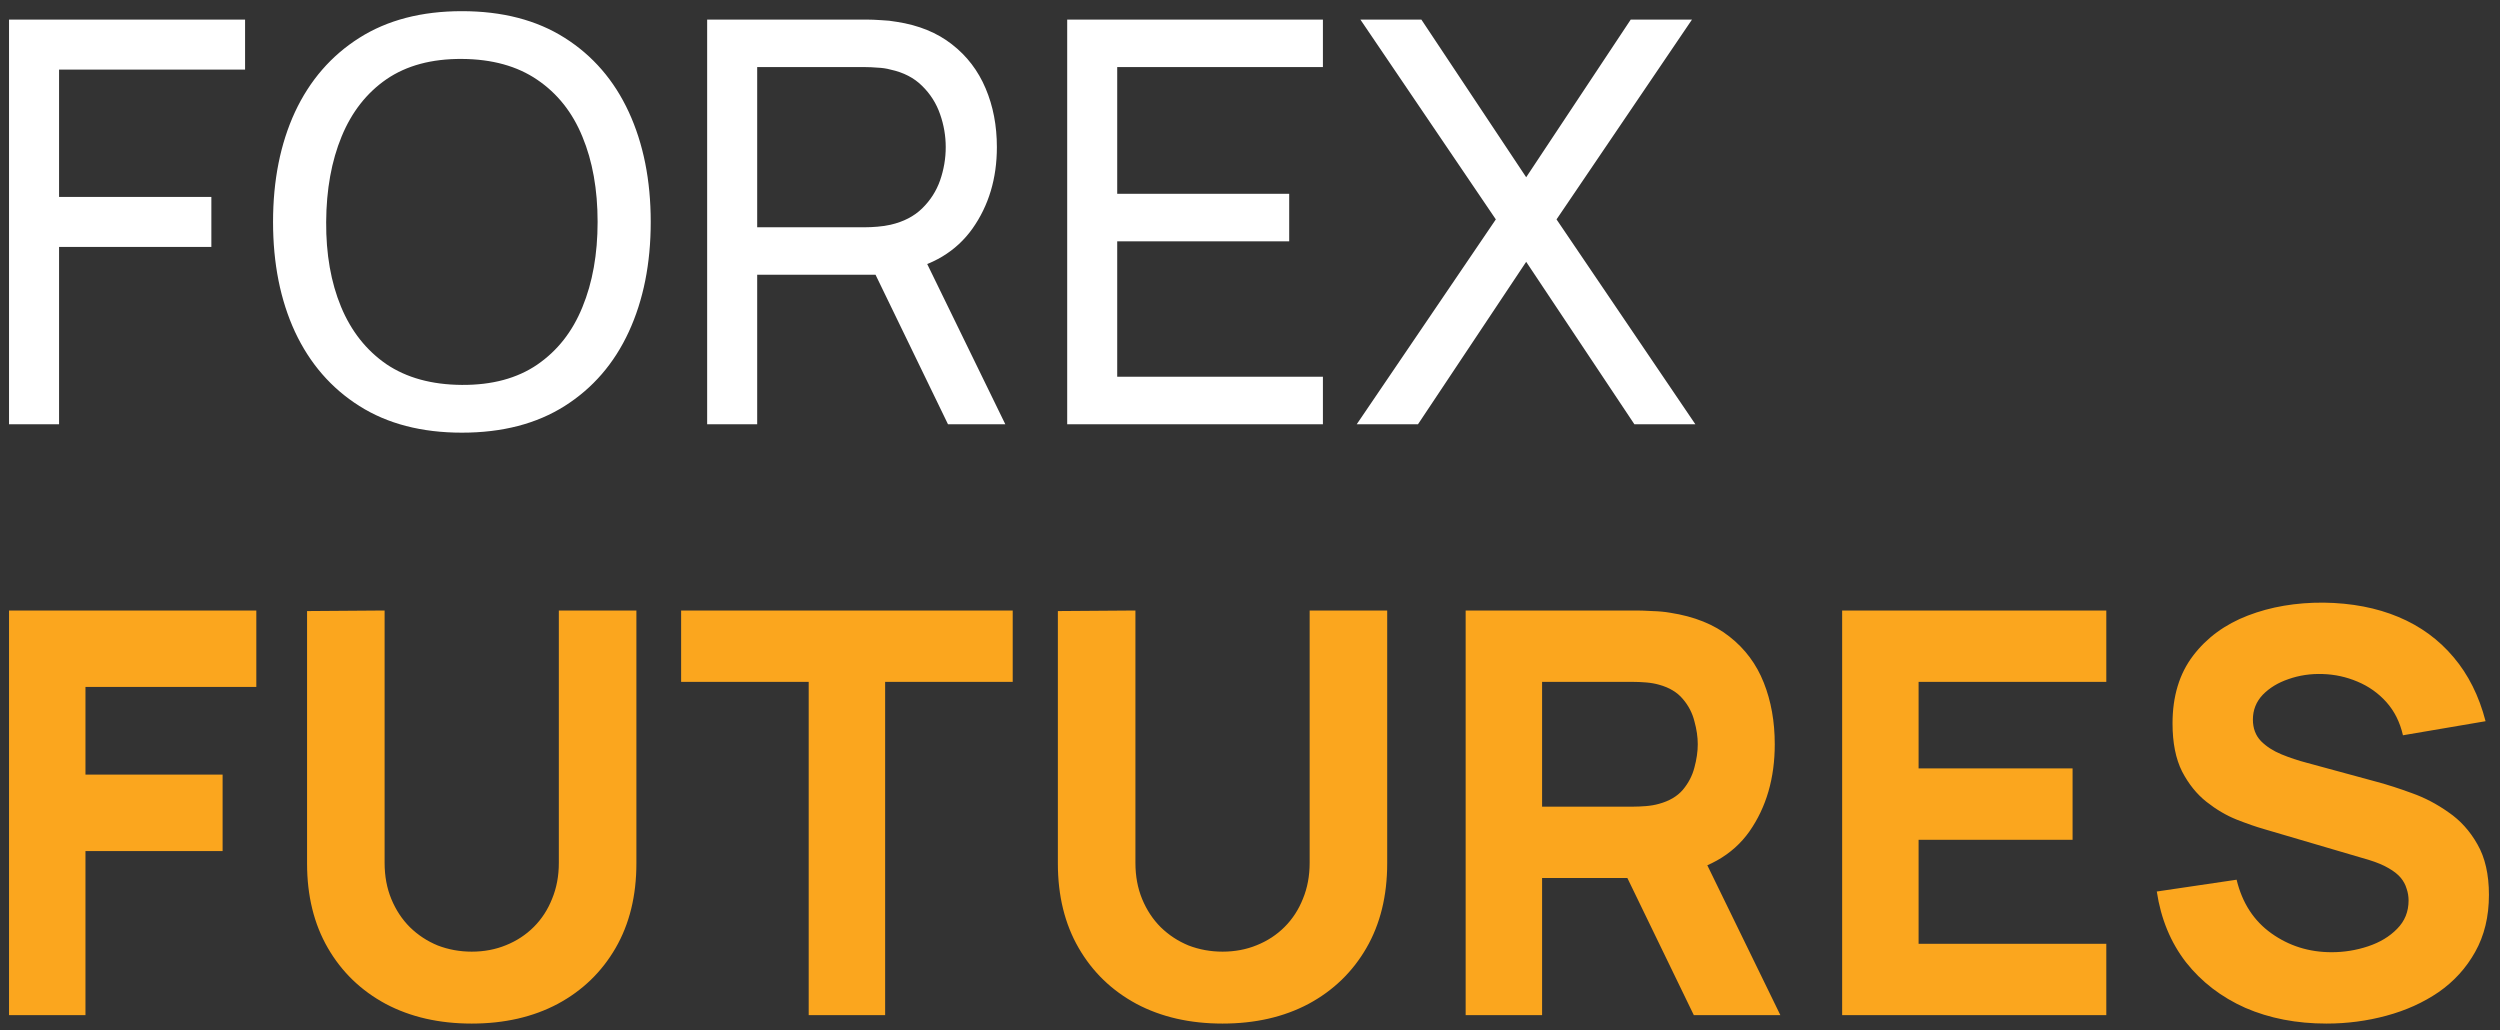 <svg width="165" height="68" viewBox="0 0 165 68" fill="none" xmlns="http://www.w3.org/2000/svg">
<rect x="0" y="0" width="165" height="68" fill="#333333" stroke="none"/>
<path d="M0.596 28V1.293H16.175V4.595H3.898V12.996H13.95V16.297H3.898V28H0.596ZM30.485 28.556C27.826 28.556 25.57 27.969 23.715 26.794C21.86 25.62 20.445 23.988 19.468 21.898C18.503 19.809 18.021 17.392 18.021 14.647C18.021 11.902 18.503 9.485 19.468 7.395C20.445 5.305 21.86 3.673 23.715 2.499C25.57 1.324 27.826 0.737 30.485 0.737C33.155 0.737 35.418 1.324 37.272 2.499C39.127 3.673 40.537 5.305 41.501 7.395C42.465 9.485 42.948 11.902 42.948 14.647C42.948 17.392 42.465 19.809 41.501 21.898C40.537 23.988 39.127 25.62 37.272 26.794C35.418 27.969 33.155 28.556 30.485 28.556ZM30.485 25.404C32.475 25.416 34.132 24.971 35.455 24.068C36.79 23.153 37.785 21.886 38.441 20.266C39.108 18.646 39.442 16.773 39.442 14.647C39.442 12.508 39.108 10.634 38.441 9.027C37.785 7.42 36.79 6.165 35.455 5.262C34.132 4.36 32.475 3.902 30.485 3.89C28.494 3.877 26.837 4.323 25.514 5.225C24.203 6.128 23.214 7.389 22.547 9.009C21.879 10.628 21.539 12.508 21.527 14.647C21.514 16.773 21.842 18.64 22.509 20.248C23.177 21.855 24.172 23.116 25.495 24.031C26.831 24.934 28.494 25.391 30.485 25.404ZM46.672 28V1.293H57.225C57.485 1.293 57.794 1.306 58.153 1.33C58.511 1.343 58.857 1.38 59.191 1.442C60.638 1.664 61.85 2.159 62.826 2.925C63.816 3.692 64.557 4.663 65.052 5.837C65.546 6.999 65.794 8.291 65.794 9.713C65.794 11.778 65.256 13.571 64.18 15.092C63.105 16.6 61.528 17.546 59.451 17.929L58.19 18.133H49.974V28H46.672ZM62.567 28L57.3 17.132L60.564 16.13L66.35 28H62.567ZM49.974 14.999H57.114C57.349 14.999 57.615 14.987 57.912 14.962C58.221 14.937 58.511 14.894 58.783 14.832C59.636 14.634 60.329 14.276 60.861 13.756C61.404 13.225 61.8 12.607 62.047 11.902C62.295 11.185 62.418 10.455 62.418 9.713C62.418 8.971 62.295 8.248 62.047 7.543C61.8 6.826 61.404 6.202 60.861 5.67C60.329 5.139 59.636 4.78 58.783 4.595C58.511 4.52 58.221 4.477 57.912 4.465C57.615 4.44 57.349 4.428 57.114 4.428H49.974V14.999ZM70.435 28V1.293H87.312V4.428H73.736V12.792H85.087V15.926H73.736V24.866H87.312V28H70.435ZM89.545 28L98.725 14.48L89.786 1.293H93.811L100.728 11.698L107.628 1.293H111.671L102.731 14.48L111.893 28H107.869L100.728 17.28L93.588 28H89.545Z" fill="white"/>
<path d="M0.596 67V40.293H16.917V45.338H5.641V51.124H14.692V56.169H5.641V67H0.596ZM31.134 67.556C28.983 67.556 27.091 67.124 25.459 66.258C23.827 65.38 22.553 64.15 21.638 62.567C20.723 60.985 20.266 59.124 20.266 56.985V40.33L25.384 40.293V56.948C25.384 57.826 25.533 58.623 25.83 59.34C26.126 60.057 26.534 60.676 27.054 61.195C27.585 61.714 28.197 62.116 28.89 62.401C29.595 62.672 30.343 62.809 31.134 62.809C31.95 62.809 32.704 62.666 33.397 62.382C34.101 62.098 34.713 61.696 35.233 61.176C35.752 60.657 36.154 60.039 36.438 59.322C36.735 58.605 36.883 57.813 36.883 56.948V40.293H42.002V56.985C42.002 59.124 41.545 60.985 40.63 62.567C39.715 64.15 38.441 65.38 36.809 66.258C35.177 67.124 33.285 67.556 31.134 67.556ZM53.374 67V45.004H44.954V40.293H66.839V45.004H58.419V67H53.374ZM80.687 67.556C78.536 67.556 76.644 67.124 75.012 66.258C73.38 65.38 72.107 64.15 71.192 62.567C70.277 60.985 69.819 59.124 69.819 56.985V40.33L74.938 40.293V56.948C74.938 57.826 75.086 58.623 75.383 59.34C75.68 60.057 76.088 60.676 76.607 61.195C77.139 61.714 77.751 62.116 78.443 62.401C79.148 62.672 79.896 62.809 80.687 62.809C81.503 62.809 82.258 62.666 82.95 62.382C83.655 62.098 84.267 61.696 84.786 61.176C85.305 60.657 85.707 60.039 85.992 59.322C86.288 58.605 86.437 57.813 86.437 56.948V40.293H91.555V56.985C91.555 59.124 91.098 60.985 90.183 62.567C89.268 64.15 87.995 65.38 86.362 66.258C84.73 67.124 82.839 67.556 80.687 67.556ZM96.733 67V40.293H108.009C108.269 40.293 108.615 40.306 109.048 40.33C109.493 40.343 109.889 40.38 110.235 40.442C111.83 40.689 113.134 41.214 114.148 42.018C115.174 42.822 115.929 43.836 116.411 45.06C116.893 46.271 117.134 47.625 117.134 49.121C117.134 51.359 116.578 53.276 115.465 54.871C114.352 56.453 112.609 57.43 110.235 57.801L108.009 57.949H101.778V67H96.733ZM111.793 67L106.526 56.132L111.719 55.13L117.505 67H111.793ZM101.778 53.239H107.787C108.046 53.239 108.331 53.226 108.64 53.202C108.949 53.177 109.233 53.127 109.493 53.053C110.173 52.868 110.698 52.559 111.069 52.126C111.44 51.681 111.694 51.192 111.83 50.661C111.978 50.117 112.052 49.603 112.052 49.121C112.052 48.639 111.978 48.132 111.83 47.6C111.694 47.056 111.44 46.568 111.069 46.135C110.698 45.69 110.173 45.375 109.493 45.19C109.233 45.115 108.949 45.066 108.64 45.041C108.331 45.016 108.046 45.004 107.787 45.004H101.778V53.239ZM121.582 67V40.293H139.016V45.004H126.627V50.716H136.79V55.427H126.627V62.289H139.016V67H121.582ZM153.55 67.556C151.572 67.556 149.785 67.21 148.19 66.518C146.608 65.813 145.303 64.811 144.277 63.513C143.263 62.203 142.62 60.645 142.348 58.84L147.616 58.061C147.986 59.594 148.753 60.775 149.915 61.603C151.078 62.431 152.4 62.846 153.884 62.846C154.713 62.846 155.516 62.716 156.295 62.456C157.074 62.197 157.711 61.813 158.205 61.306C158.712 60.799 158.966 60.175 158.966 59.433C158.966 59.161 158.923 58.901 158.836 58.654C158.762 58.395 158.632 58.153 158.447 57.931C158.261 57.708 157.995 57.498 157.649 57.3C157.315 57.102 156.889 56.923 156.369 56.762L149.433 54.722C148.914 54.574 148.308 54.364 147.616 54.092C146.936 53.82 146.274 53.43 145.631 52.923C144.988 52.416 144.45 51.749 144.018 50.92C143.597 50.08 143.387 49.022 143.387 47.749C143.387 45.956 143.838 44.466 144.741 43.279C145.643 42.092 146.849 41.208 148.357 40.627C149.866 40.046 151.535 39.762 153.365 39.774C155.207 39.799 156.852 40.114 158.298 40.72C159.745 41.326 160.957 42.21 161.933 43.372C162.91 44.522 163.615 45.931 164.048 47.6L158.595 48.528C158.397 47.662 158.032 46.933 157.501 46.339C156.969 45.746 156.332 45.295 155.59 44.986C154.861 44.676 154.094 44.51 153.291 44.485C152.499 44.46 151.751 44.571 151.047 44.819C150.354 45.053 149.785 45.4 149.34 45.857C148.908 46.315 148.691 46.859 148.691 47.489C148.691 48.07 148.871 48.546 149.229 48.917C149.588 49.276 150.039 49.566 150.583 49.789C151.127 50.012 151.683 50.197 152.252 50.345L156.889 51.606C157.581 51.792 158.348 52.039 159.188 52.348C160.029 52.645 160.833 53.066 161.599 53.61C162.378 54.141 163.015 54.846 163.51 55.724C164.017 56.602 164.27 57.715 164.27 59.062C164.27 60.496 163.967 61.751 163.361 62.827C162.768 63.89 161.964 64.774 160.95 65.479C159.936 66.172 158.787 66.691 157.501 67.037C156.227 67.383 154.91 67.556 153.55 67.556Z" fill="#FBA61E"/>
</svg>
